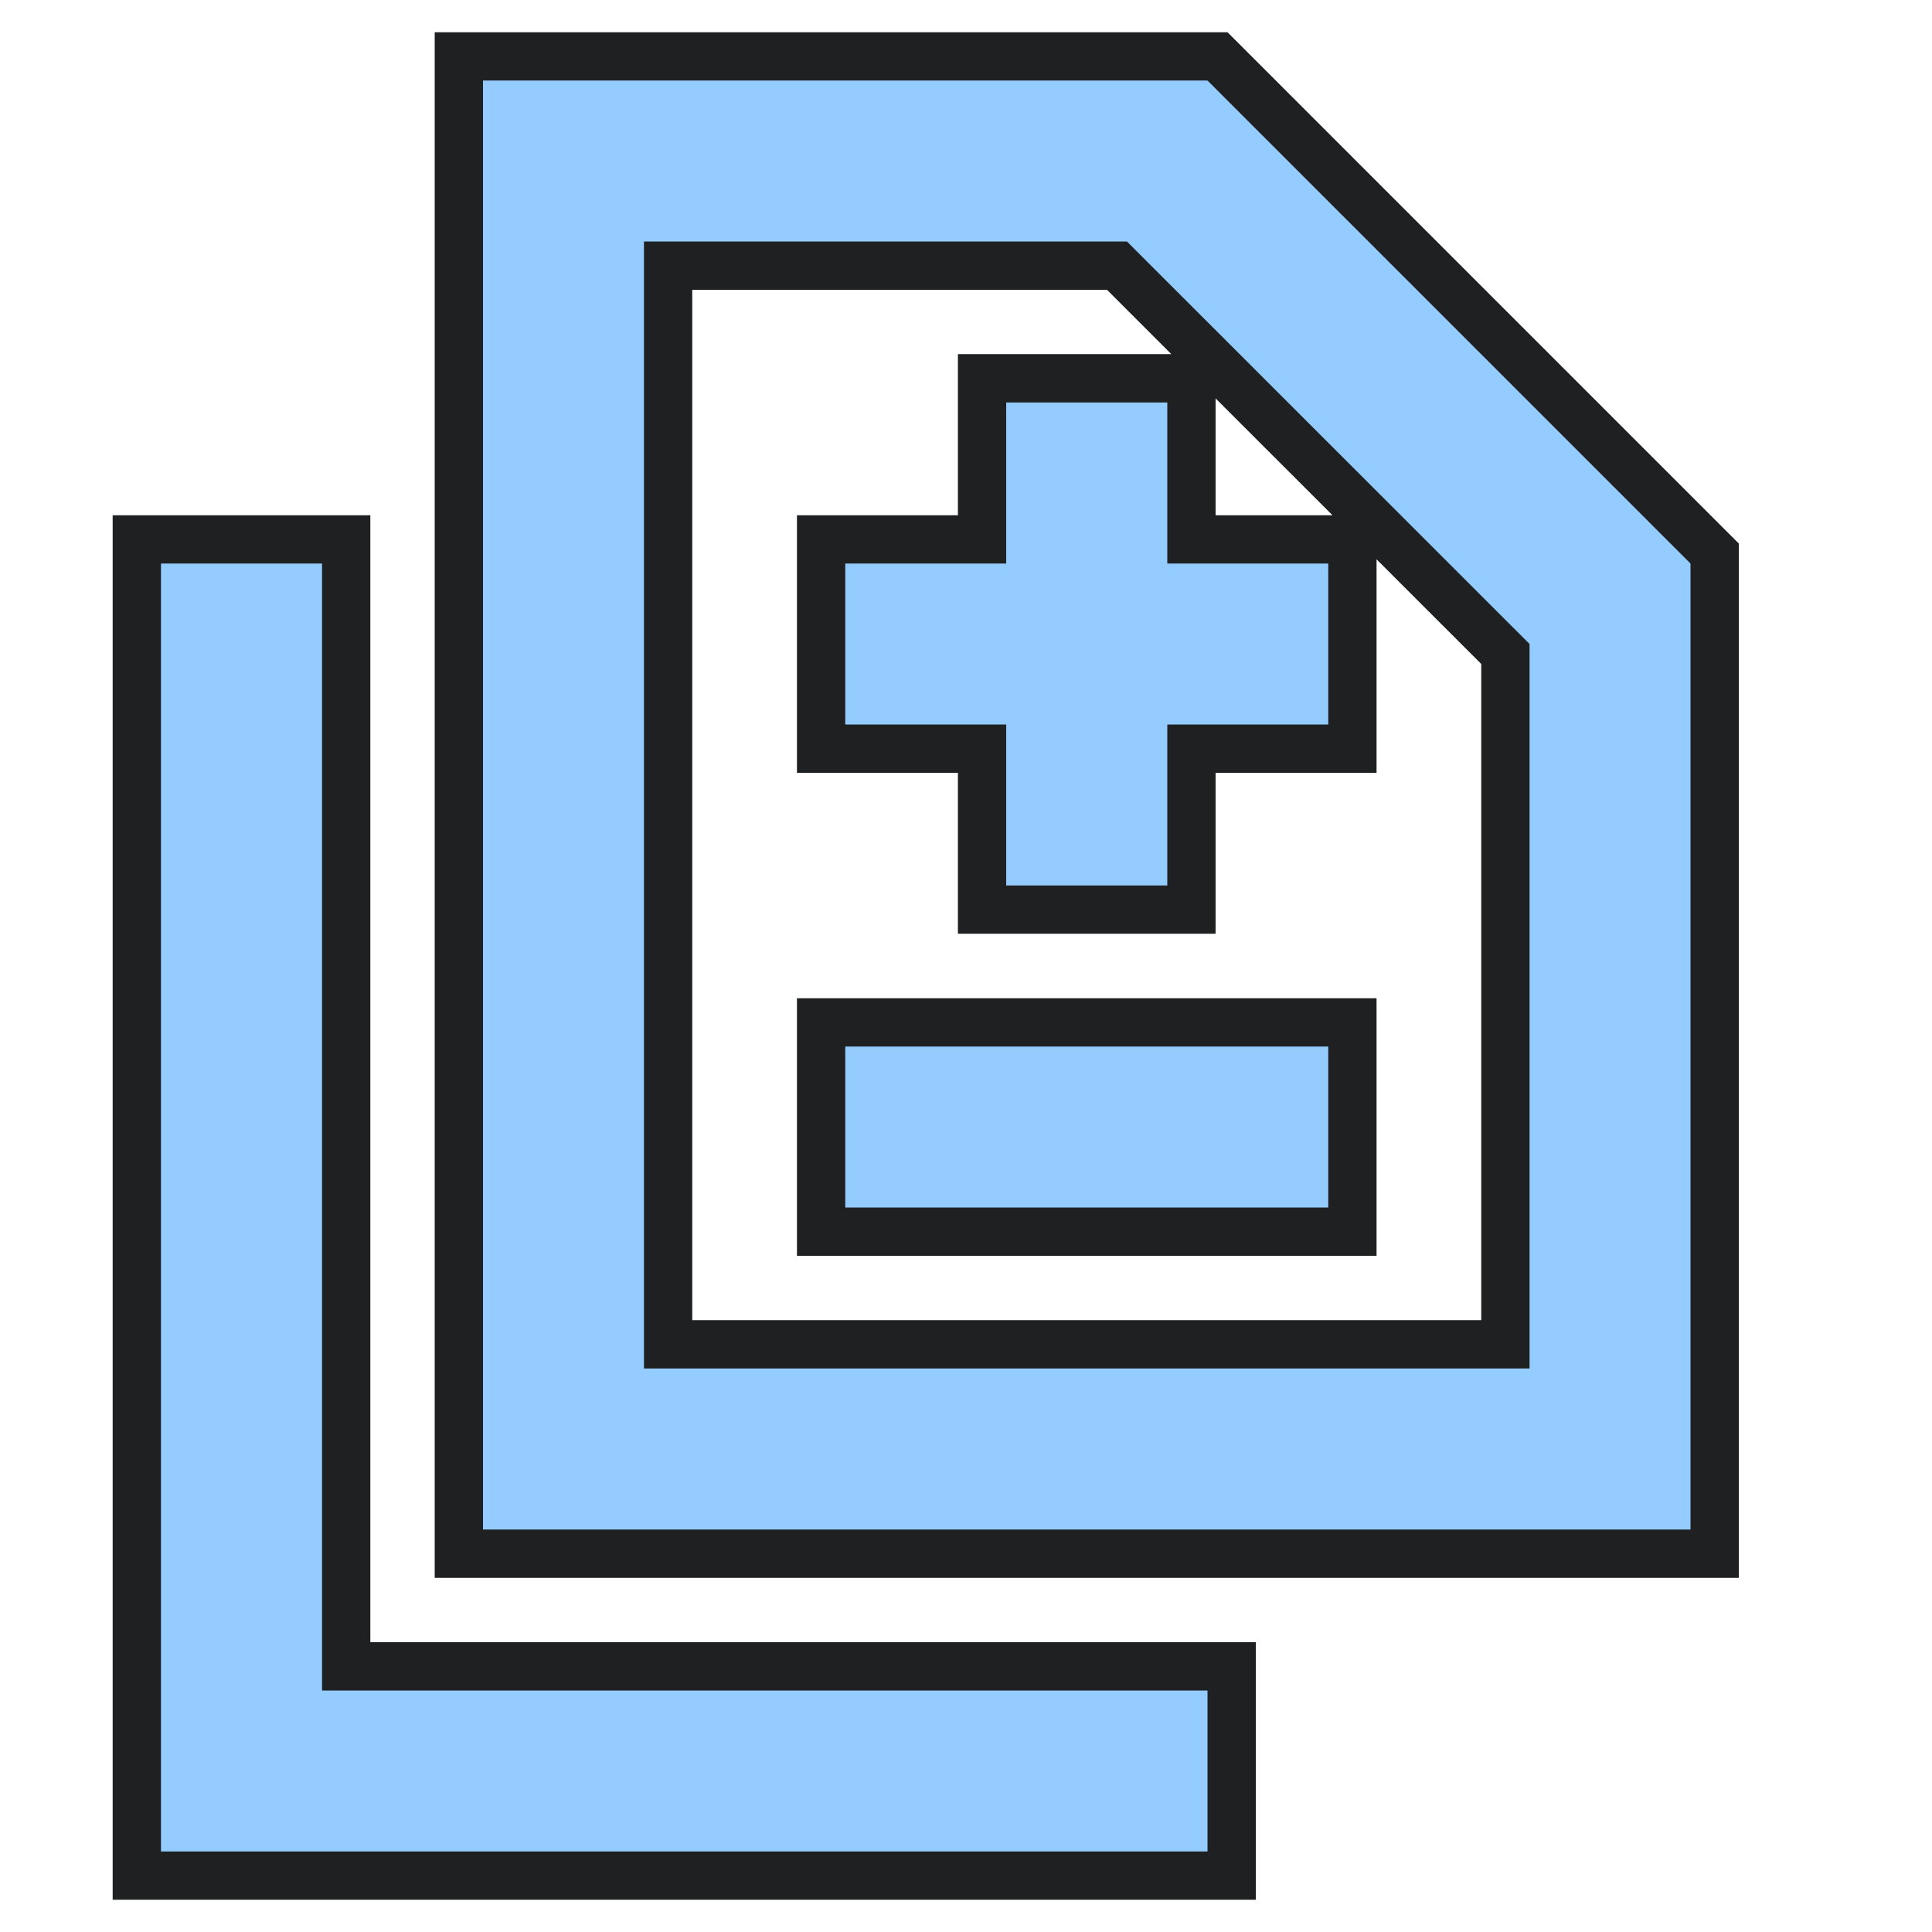<svg height="16" width="16" xmlns="http://www.w3.org/2000/svg">
  <defs>
    <style type="text/css" id="current-color-scheme">
      .ColorScheme-Accent {
        color: #95ccff;
      }

      .ColorScheme-Background {
        color: #1e2022;
      }
    </style>
    <path id="icon"
      d="M 8.333,7.333 H 9.667 V 6 H 11 V 4.667 H 9.667 V 3.333 H 8.333 V 4.667 H 7 V 6 H 8.333 Z M 7,10 h 4 V 8.667 H 7 Z M 4,12.667 V 0.667 h 6 L 14,4.667 V 12.667 Z M 5.333,11.333 H 12.667 V 5.333 L 9.333,2 h -4 z m -4,4 V 4.667 H 2.667 V 14 H 10 v 1.333 z m 4,-4 V 2 Z" />
  </defs>
  <use href="#icon" class="ColorScheme-Background" stroke="currentColor" stroke-width="0.8" />
  <use href="#icon" class="ColorScheme-Accent" fill="currentColor" />
</svg>